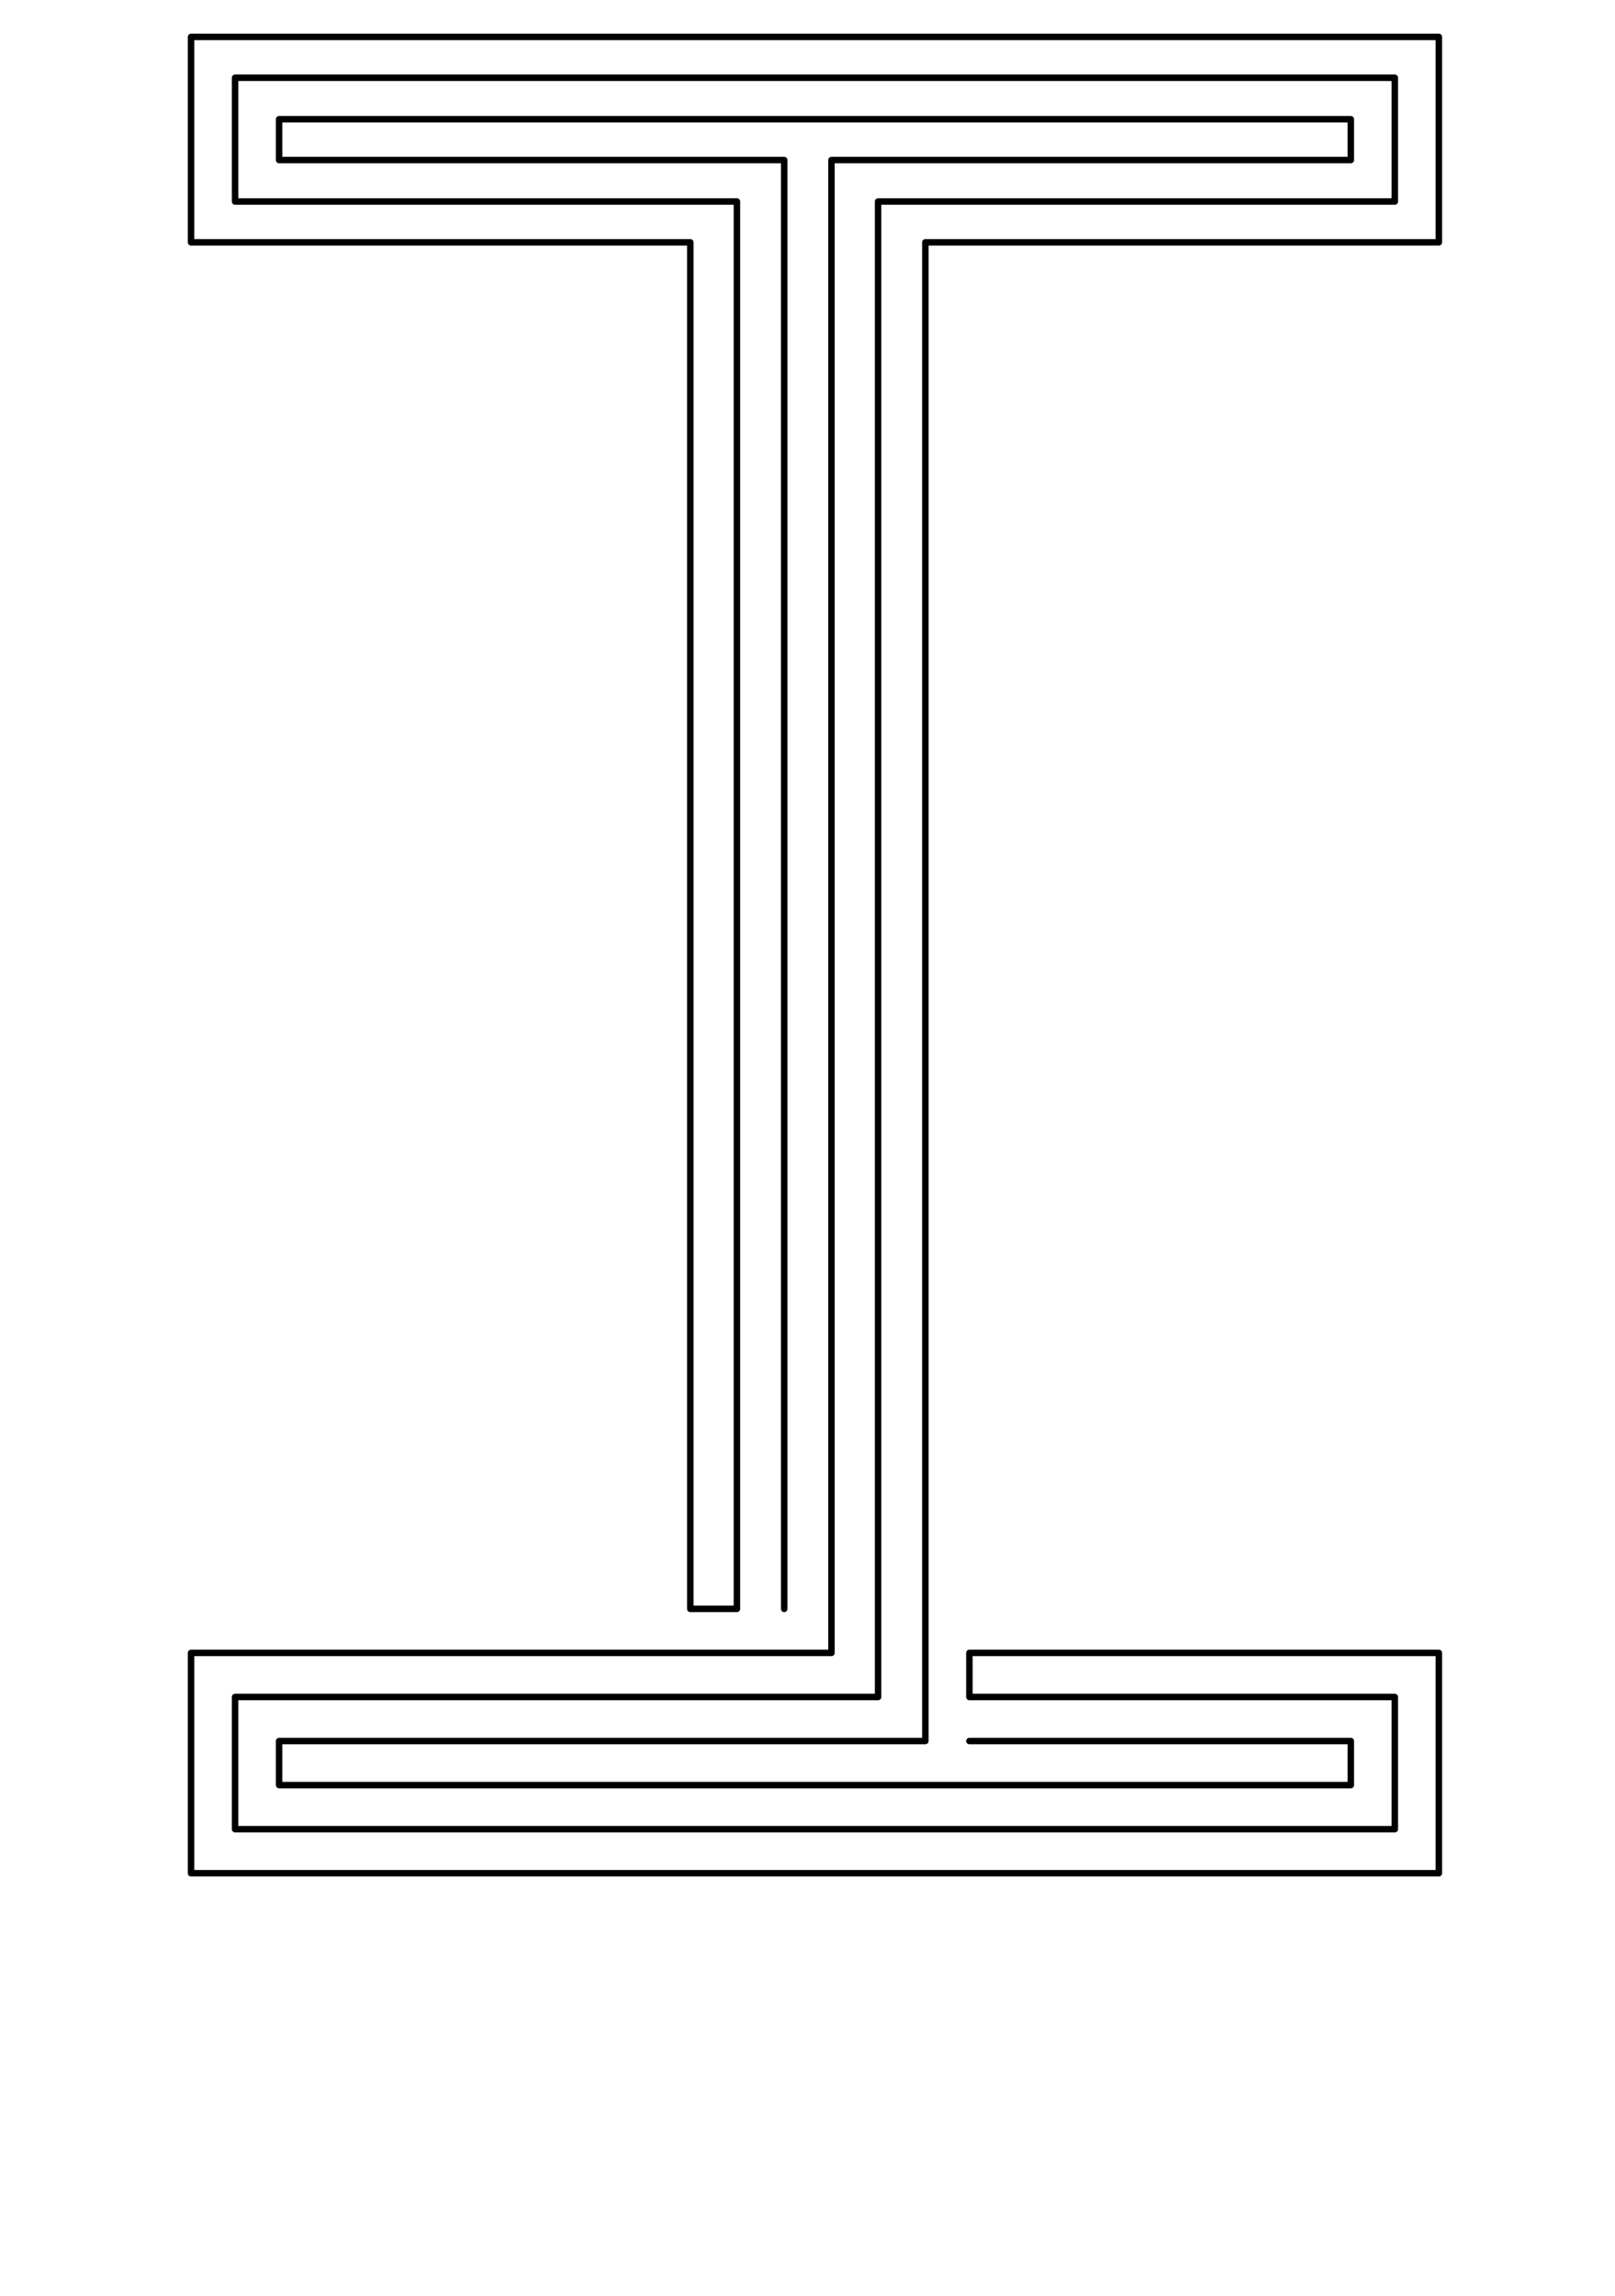 <?xml version="1.0" encoding="utf-8"?>
<!-- Generator: Adobe Illustrator 21.0.0, SVG Export Plug-In . SVG Version: 6.00 Build 0)  -->
<svg version="1.0" xmlns="http://www.w3.org/2000/svg" xmlns:xlink="http://www.w3.org/1999/xlink" x="0px" y="0px"
	 viewBox="0 0 249.4 354.3" enable-background="new 0 0 249.4 354.3" xml:space="preserve">
<g id="Linea_16" display="none">
	
		<polyline display="inline" fill="none" stroke="#000000" stroke-width="0.25" stroke-linecap="round" stroke-linejoin="round" stroke-miterlimit="10" points="
		123.5,252.9 123.5,22.6 45.4,22.6 45.4,20.5 206.4,20.5 206.4,22.6 125.9,22.6 125.9,255.1 29.5,255.1 29.5,289.1 222.2,289.1 
		222.2,255.1 145.1,255.1 145.1,257.4 220,257.4 220,286.9 31.7,286.9 31.7,257.4 128.4,257.4 128.4,24.7 208.6,24.7 208.6,18.4 
		43.1,18.4 43.1,24.7 121.1,24.7 121.1,252.9 118.7,252.9 118.7,26.8 40.8,26.8 40.8,16.3 210.9,16.3 210.9,26.8 130.8,26.8 
		130.8,259.7 34,259.7 34,284.6 217.7,284.6 217.7,259.7 145.1,259.7 145.1,261.9 215.4,261.9 215.4,282.3 36.3,282.3 36.3,261.9 
		133.2,261.9 133.2,29 213.2,29 213.2,14.1 38.6,14.1 38.6,29 116.3,29 116.3,252.9 113.8,252.9 113.8,31.1 36.3,31.1 36.3,12 
		215.4,12 215.4,31.1 135.6,31.1 135.6,264.2 38.6,264.2 38.6,280.1 213.2,280.1 213.2,264.2 145.1,264.2 145.1,266.5 210.9,266.5 
		210.9,277.8 40.8,277.8 40.8,266.5 138,266.5 138,33.2 217.7,33.2 217.7,9.9 34,9.9 34,33.2 111.4,33.2 111.4,252.9 109,252.9 
		109,35.3 31.7,35.3 31.7,7.8 220,7.8 220,35.3 140.4,35.3 140.4,268.7 43.1,268.7 43.1,275.5 208.6,275.5 208.6,268.7 145.1,268.7 
		145.1,271 206.4,271 206.4,273.3 45.4,273.3 45.4,271 142.9,271 142.9,37.4 222.2,37.4 222.2,5.7 29.5,5.7 29.5,37.4 106.6,37.4 
		106.6,252.9 	"/>
</g>
<g id="Linea_6">
	<polyline fill="none" stroke="#000000" stroke-linecap="round" stroke-linejoin="round" stroke-miterlimit="10" points="
		121.1,248.3 121.1,24.7 43.1,24.7 43.1,18.4 208.6,18.4 208.6,24.7 128.4,24.7 128.4,255.1 29.5,255.1 29.5,289.1 222.2,289.1 
		222.2,255.1 149.7,255.1 149.7,261.9 215.4,261.9 215.4,282.3 36.3,282.3 36.3,261.9 135.6,261.9 135.6,31.1 215.4,31.1 215.4,12 
		36.3,12 36.3,31.1 113.8,31.1 113.8,248.3 106.6,248.3 106.6,37.4 29.5,37.4 29.5,5.7 222.2,5.7 222.2,37.4 142.9,37.4 
		142.9,268.7 43.1,268.7 43.1,275.5 208.6,275.5 208.6,268.7 149.7,268.7 	"/>
</g>
</svg>

